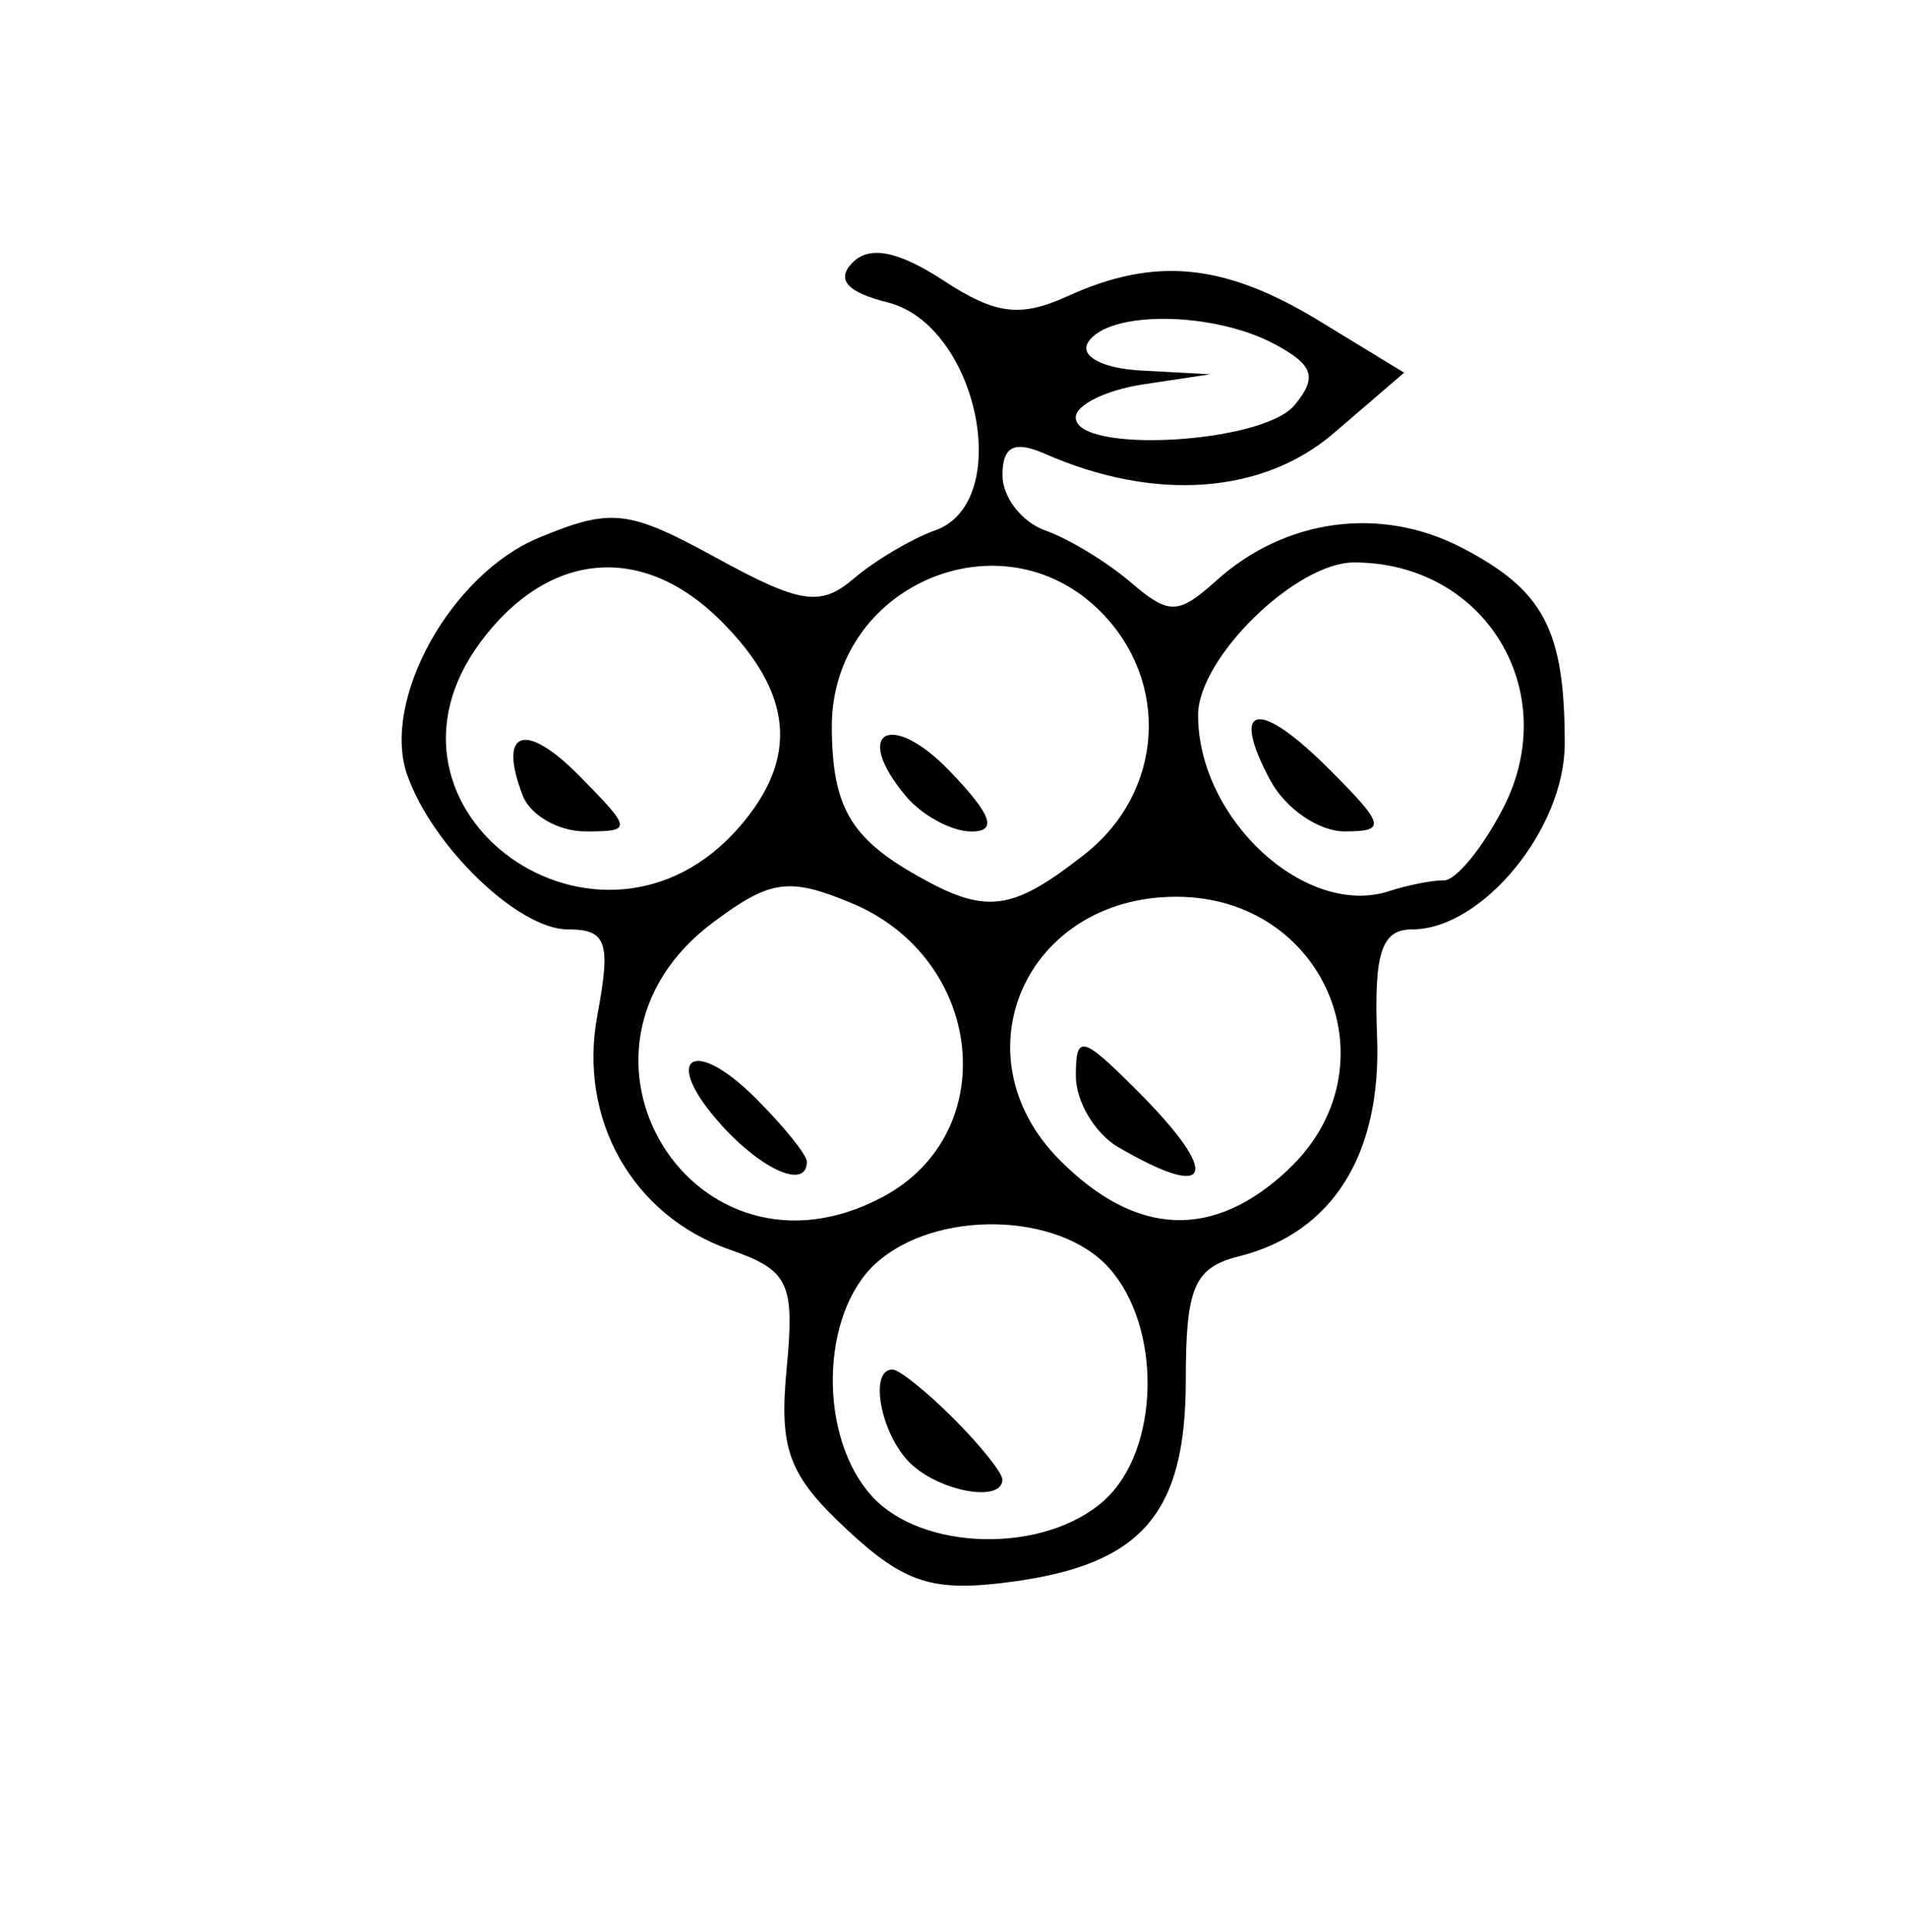 <?xml version="1.0" encoding="UTF-8" standalone="no"?>
<!-- Created with Inkscape (http://www.inkscape.org/) -->

<svg
   xmlns:dc="http://purl.org/dc/elements/1.1/"
   xmlns:cc="http://creativecommons.org/ns#"
   xmlns:rdf="http://www.w3.org/1999/02/22-rdf-syntax-ns#"
   xmlns:svg="http://www.w3.org/2000/svg"
   xmlns="http://www.w3.org/2000/svg"
   xmlns:sodipodi="http://sodipodi.sourceforge.net/DTD/sodipodi-0.dtd"
   xmlns:inkscape="http://www.inkscape.org/namespaces/inkscape"
   width="20.638mm"
   height="20.902mm"
   viewBox="0 0 20.638 20.902"
   version="1.1"
   id="svg4868"
   inkscape:version="0.92.5 (2060ec1f9f, 2020-04-08)"
   sodipodi:docname="grapes.svg">
  <defs
     id="defs4862" />
  <sodipodi:namedview
     id="base"
     pagecolor="#ffffff"
     bordercolor="#666666"
     borderopacity="1.0"
     inkscape:pageopacity="0.0"
     inkscape:pageshadow="2"
     inkscape:zoom="3.959798"
     inkscape:cx="103.95742"
     inkscape:cy="-26.490276"
     inkscape:document-units="mm"
     inkscape:current-layer="layer1"
     showgrid="false"
     inkscape:window-width="1920"
     inkscape:window-height="1016"
     inkscape:window-x="0"
     inkscape:window-y="27"
     inkscape:window-maximized="1" />
  <g
     inkscape:label="Layer 1"
     inkscape:groupmode="layer"
     id="layer1"
     transform="translate(-103.074,-147.454)">
    <path
       style="fill:#000000;stroke-width:0.265"
       d="m 112.242,164.004 c -0.633,-0.587 -0.738,-0.867 -0.655,-1.74 0.089,-0.933 0.025,-1.067 -0.615,-1.29 -1.054,-0.368 -1.644,-1.412 -1.433,-2.538 0.148,-0.791 0.101,-0.927 -0.321,-0.927 -0.533,0 -1.461,-0.892 -1.736,-1.668 -0.286,-0.809 0.47,-2.174 1.423,-2.569 0.786,-0.326 0.969,-0.305 1.928,0.221 0.903,0.494 1.122,0.527 1.479,0.222 0.231,-0.197 0.628,-0.432 0.883,-0.523 0.859,-0.305 0.46,-2.222 -0.514,-2.466 -0.442,-0.111 -0.563,-0.249 -0.379,-0.433 0.184,-0.184 0.496,-0.122 0.978,0.193 0.567,0.372 0.835,0.406 1.349,0.172 0.946,-0.431 1.697,-0.357 2.724,0.269 l 0.917,0.559 -0.761,0.654 c -0.769,0.661 -1.939,0.745 -3.123,0.225 -0.335,-0.147 -0.463,-0.084 -0.463,0.23 0,0.238 0.208,0.507 0.463,0.598 0.255,0.09 0.671,0.343 0.926,0.562 0.413,0.354 0.513,0.352 0.926,-0.02 0.745,-0.671 1.776,-0.81 2.651,-0.358 0.893,0.462 1.119,0.89 1.119,2.123 0,0.922 -0.893,2.009 -1.65,2.009 -0.334,0 -0.416,0.252 -0.381,1.164 0.049,1.273 -0.483,2.119 -1.494,2.373 -0.485,0.122 -0.576,0.333 -0.576,1.337 0,1.446 -0.474,1.995 -1.882,2.184 -0.855,0.115 -1.156,0.02 -1.783,-0.562 z m 2.784,-0.319 c 0.603,-0.546 0.627,-1.876 0.046,-2.518 -0.546,-0.603 -1.876,-0.627 -2.518,-0.046 -0.603,0.546 -0.627,1.876 -0.046,2.518 0.546,0.603 1.876,0.627 2.518,0.046 z m -2.109,-0.409 c -0.314,-0.314 -0.441,-1.005 -0.185,-1.005 0.073,0 0.37,0.238 0.661,0.529 0.291,0.291 0.529,0.589 0.529,0.661 0,0.256 -0.692,0.129 -1.005,-0.185 z m -0.287,-2.874 c 1.3,-0.695 1.094,-2.584 -0.346,-3.18 -0.672,-0.278 -0.872,-0.251 -1.487,0.207 -1.866,1.387 -0.213,4.068 1.833,2.973 z m -1.751,-0.779 c -0.652,-0.721 -0.315,-0.976 0.376,-0.285 0.303,0.303 0.551,0.611 0.551,0.684 0,0.303 -0.479,0.097 -0.928,-0.399 z m 6.136,0.485 c 1.172,-1.101 0.412,-2.952 -1.211,-2.952 -1.633,0 -2.39,1.719 -1.257,2.853 0.826,0.826 1.658,0.86 2.468,0.1 z m -1.835,-0.24 c -0.255,-0.148 -0.463,-0.496 -0.463,-0.774 0,-0.454 0.066,-0.438 0.661,0.157 0.917,0.917 0.823,1.211 -0.198,0.616 z m -4.101,-3.471 c 0.643,-0.743 0.579,-1.444 -0.203,-2.226 -0.847,-0.847 -1.867,-0.758 -2.6,0.227 -1.363,1.834 1.302,3.735 2.803,1.999 z m -2.348,-0.336 c -0.272,-0.71 0.026,-0.81 0.619,-0.207 0.566,0.576 0.568,0.595 0.058,0.595 -0.29,0 -0.595,-0.175 -0.677,-0.388 z m 6.083,0.634 c 0.853,-0.671 0.929,-1.865 0.168,-2.627 -1.073,-1.073 -2.915,-0.277 -2.906,1.257 0.005,0.854 0.2,1.193 0.922,1.602 0.749,0.425 1.026,0.389 1.816,-0.232 z m -1.941,-0.633 c -0.58,-0.698 -0.156,-0.928 0.483,-0.262 0.451,0.47 0.515,0.65 0.231,0.65 -0.216,0 -0.537,-0.175 -0.714,-0.388 z m 5.828,0.917 c 0.13,0 0.417,-0.35 0.639,-0.779 0.654,-1.264 -0.192,-2.661 -1.612,-2.661 -0.63,0 -1.688,1.035 -1.688,1.651 0,1.128 1.168,2.201 2.072,1.904 0.194,-0.064 0.459,-0.116 0.589,-0.116 z m -1.879,-1.081 c -0.443,-0.828 -0.131,-0.89 0.633,-0.126 0.609,0.609 0.626,0.677 0.17,0.677 -0.279,0 -0.641,-0.248 -0.803,-0.552 z m 0.261,-4.06 c 0.251,-0.302 0.208,-0.435 -0.215,-0.661 -0.666,-0.356 -1.804,-0.367 -2.019,-0.018 -0.092,0.15 0.159,0.282 0.58,0.304 l 0.743,0.04 -0.728,0.11 c -0.4,0.061 -0.728,0.221 -0.728,0.357 0,0.397 2.021,0.285 2.366,-0.131 z"
       id="path4881"
       inkscape:connector-curvature="0" />
  </g>
</svg>
